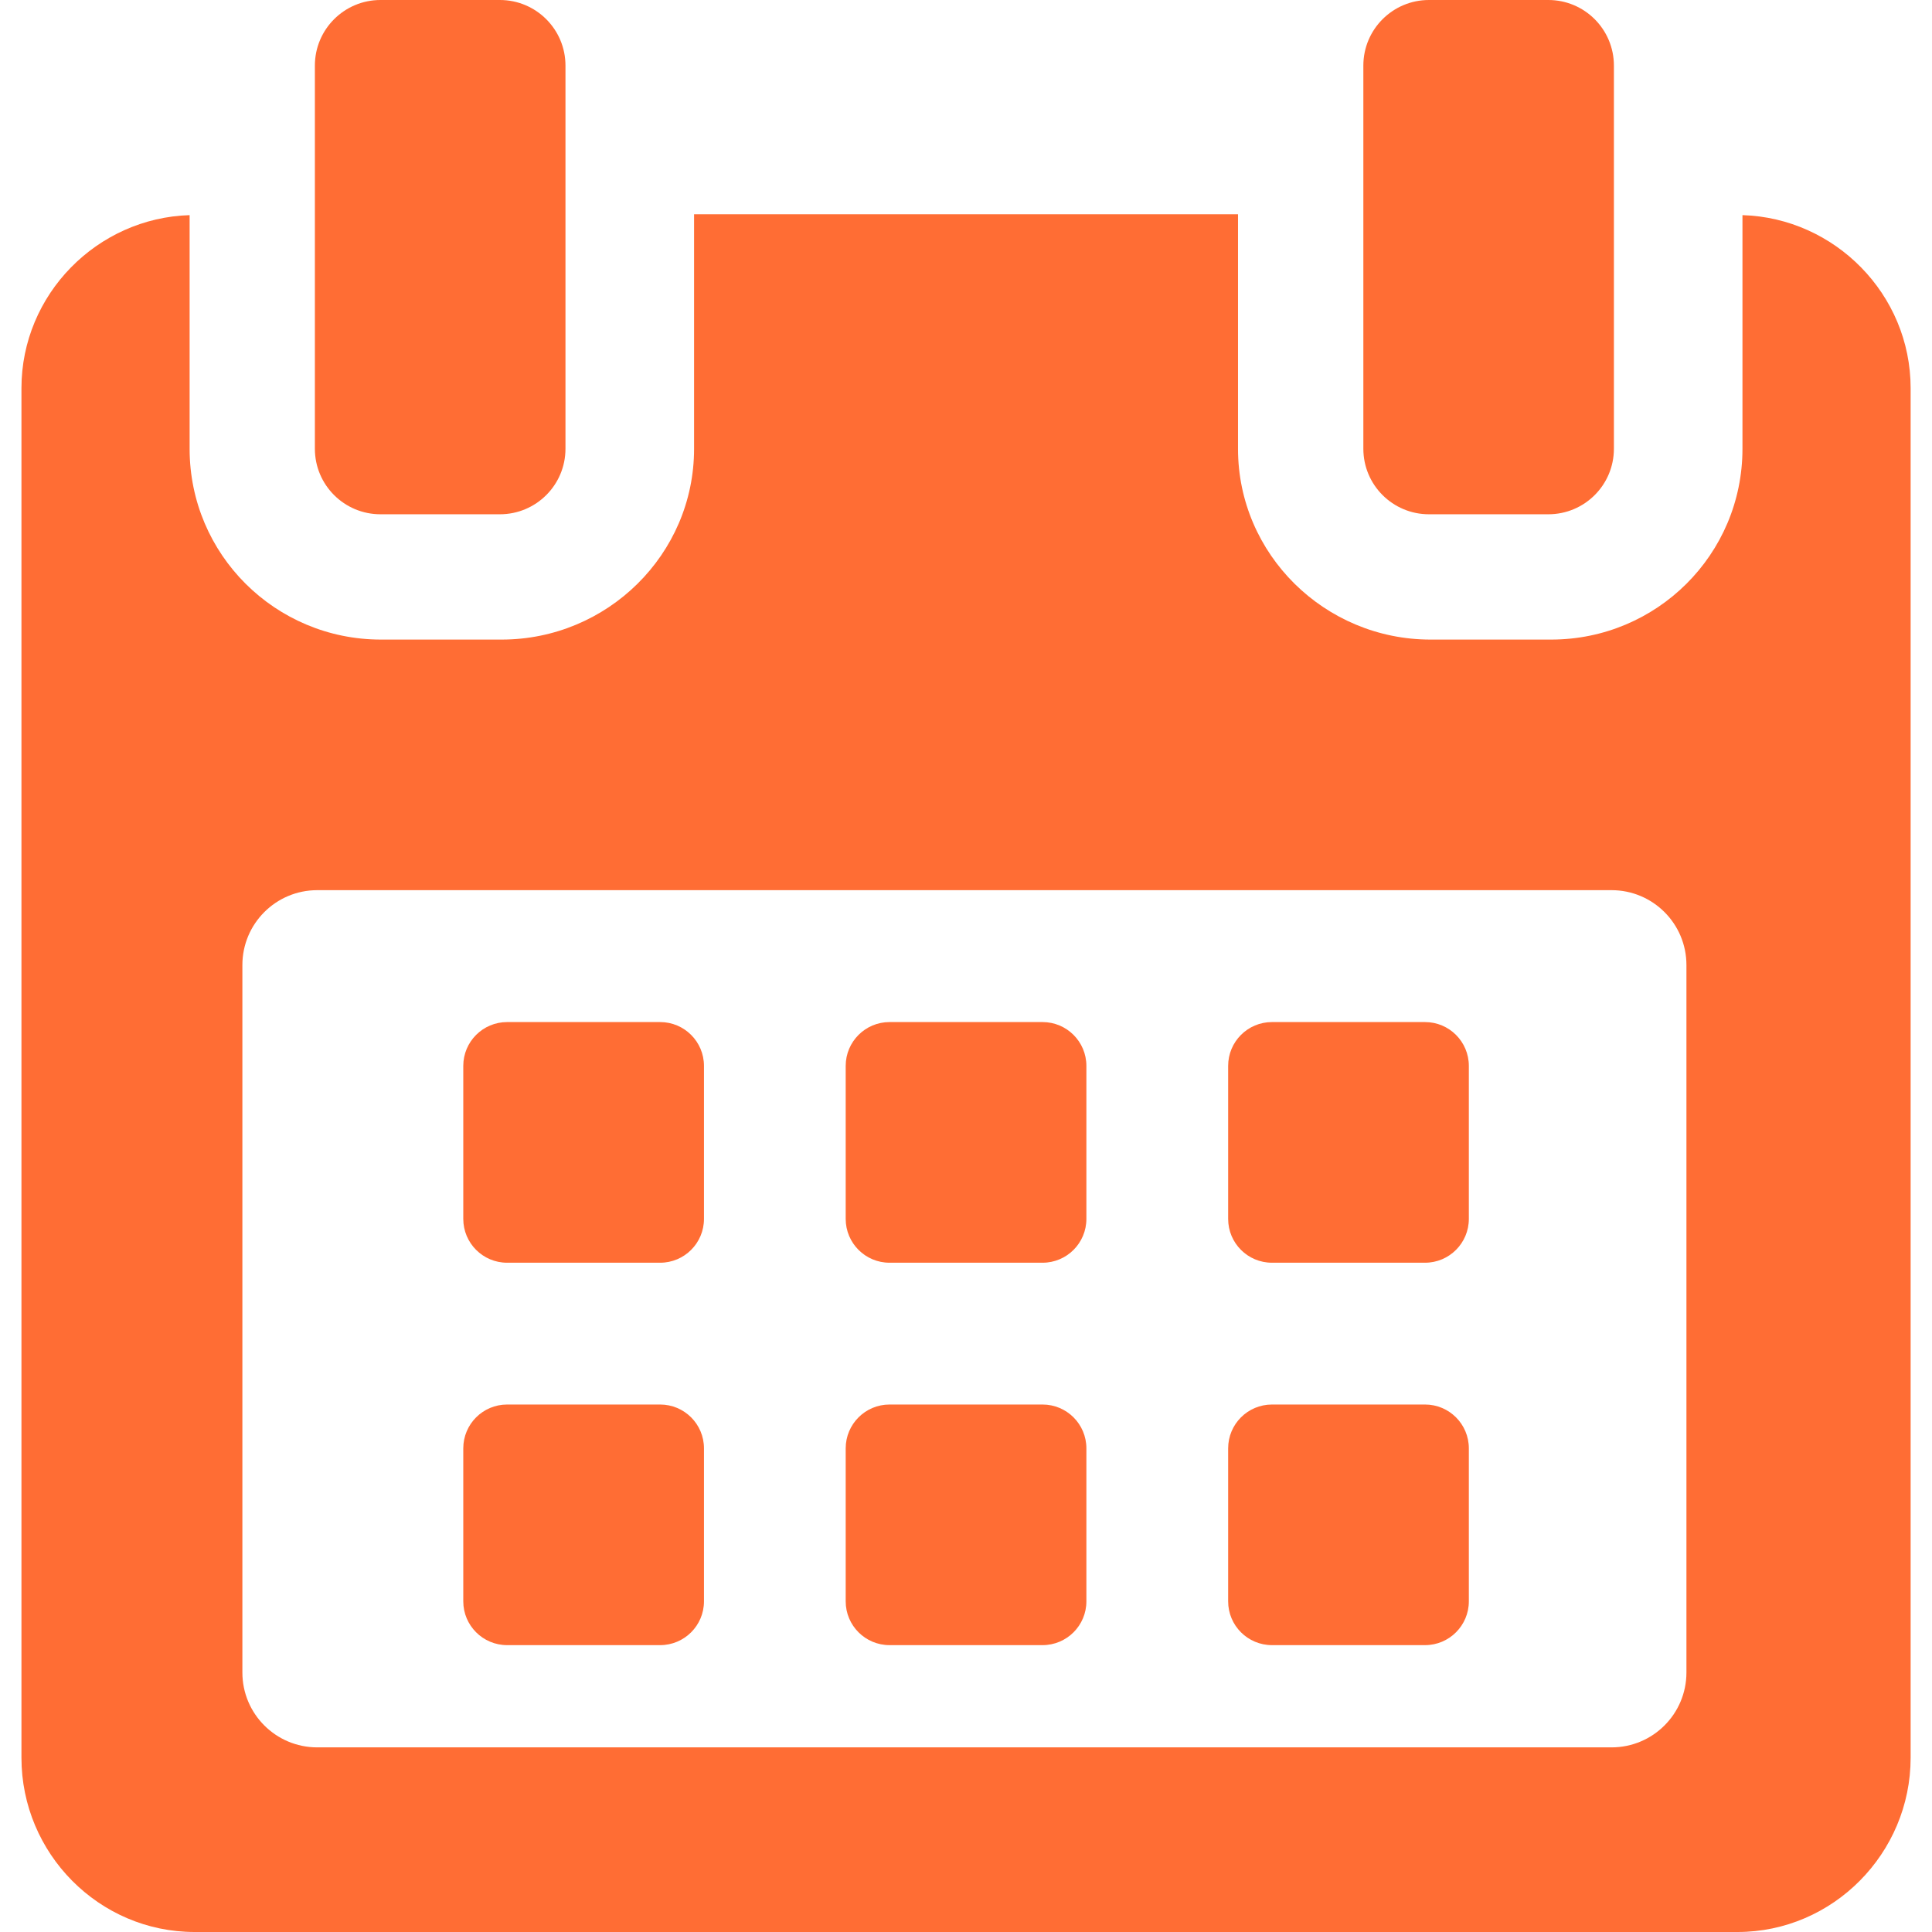 <svg width="48" height="48" viewBox="0 0 48 48" fill="none" xmlns="http://www.w3.org/2000/svg">
<g clip-path="url(#clip0)">
<path d="M17.49 26.482C17.49 25.88 17.002 25.393 16.401 25.393H12.599C11.998 25.393 11.51 25.88 11.51 26.482V30.283C11.51 30.885 11.998 31.372 12.599 31.372H16.401C17.002 31.372 17.49 30.885 17.49 30.283V26.482Z" fill="#FF6D34"/>
<path d="M26.991 26.482C26.991 25.88 26.503 25.393 25.902 25.393H22.1C21.499 25.393 21.011 25.88 21.011 26.482V30.283C21.011 30.885 21.499 31.372 22.1 31.372H25.902C26.503 31.372 26.991 30.885 26.991 30.283V26.482Z" fill="#FF6D34"/>
<path d="M36.493 26.482C36.493 25.88 36.005 25.393 35.404 25.393H31.602C31 25.393 30.513 25.88 30.513 26.482V30.283C30.513 30.885 31 31.372 31.602 31.372H35.404C36.005 31.372 36.493 30.885 36.493 30.283V26.482Z" fill="#FF6D34"/>
<path d="M17.49 35.984C17.49 35.382 17.002 34.895 16.401 34.895H12.599C11.998 34.895 11.51 35.382 11.51 35.984V39.785C11.51 40.386 11.998 40.873 12.599 40.873H16.401C17.002 40.873 17.49 40.386 17.49 39.785V35.984Z" fill="#FF6D34"/>
<path d="M26.991 35.984C26.991 35.382 26.503 34.895 25.902 34.895H22.1C21.499 34.895 21.011 35.382 21.011 35.984V39.785C21.011 40.386 21.499 40.873 22.1 40.873H25.902C26.503 40.873 26.991 40.386 26.991 39.785V35.984Z" fill="#FF6D34"/>
<path d="M36.493 35.984C36.493 35.382 36.005 34.895 35.405 34.895H31.602C31 34.895 30.513 35.382 30.513 35.984V39.785C30.513 40.386 31 40.873 31.602 40.873H35.405C36.005 40.873 36.493 40.386 36.493 39.785V35.984Z" fill="#FF6D34"/>
<path d="M43.291 5.345V11.151C43.291 13.775 41.162 15.89 38.538 15.89H35.54C32.916 15.89 30.758 13.775 30.758 11.151V5.324H17.244V11.151C17.244 13.775 15.087 15.89 12.463 15.89H9.464C6.84 15.89 4.711 13.775 4.711 11.151V5.345C2.418 5.414 0.533 7.311 0.533 9.644V43.672C0.533 46.048 2.459 48 4.836 48H43.167C45.539 48 47.469 46.044 47.469 43.672V9.644C47.469 7.311 45.585 5.414 43.291 5.345ZM41.899 41.553C41.899 42.58 41.066 43.413 40.039 43.413H7.882C6.854 43.413 6.022 42.58 6.022 41.553V23.976C6.022 22.949 6.854 22.116 7.882 22.116H40.039C41.066 22.116 41.899 22.949 41.899 23.976L41.899 41.553Z" fill="#FF6D34"/>
<path d="M9.453 12.777H12.419C13.319 12.777 14.049 12.049 14.049 11.149V1.63C14.049 0.729 13.319 0 12.419 0H9.453C8.553 0 7.823 0.729 7.823 1.63V11.149C7.823 12.049 8.553 12.777 9.453 12.777Z" fill="#FF6D34"/>
<path d="M35.502 12.777H38.468C39.367 12.777 40.097 12.049 40.097 11.149V1.63C40.097 0.729 39.368 0 38.468 0H35.502C34.602 0 33.872 0.729 33.872 1.63V11.149C33.872 12.049 34.602 12.777 35.502 12.777Z" fill="#FF6D34"/>
</g>
<defs>
<clipPath id="clip0">
<rect width="48" height="48" fill="white"/>
</clipPath>
</defs>
</svg>
